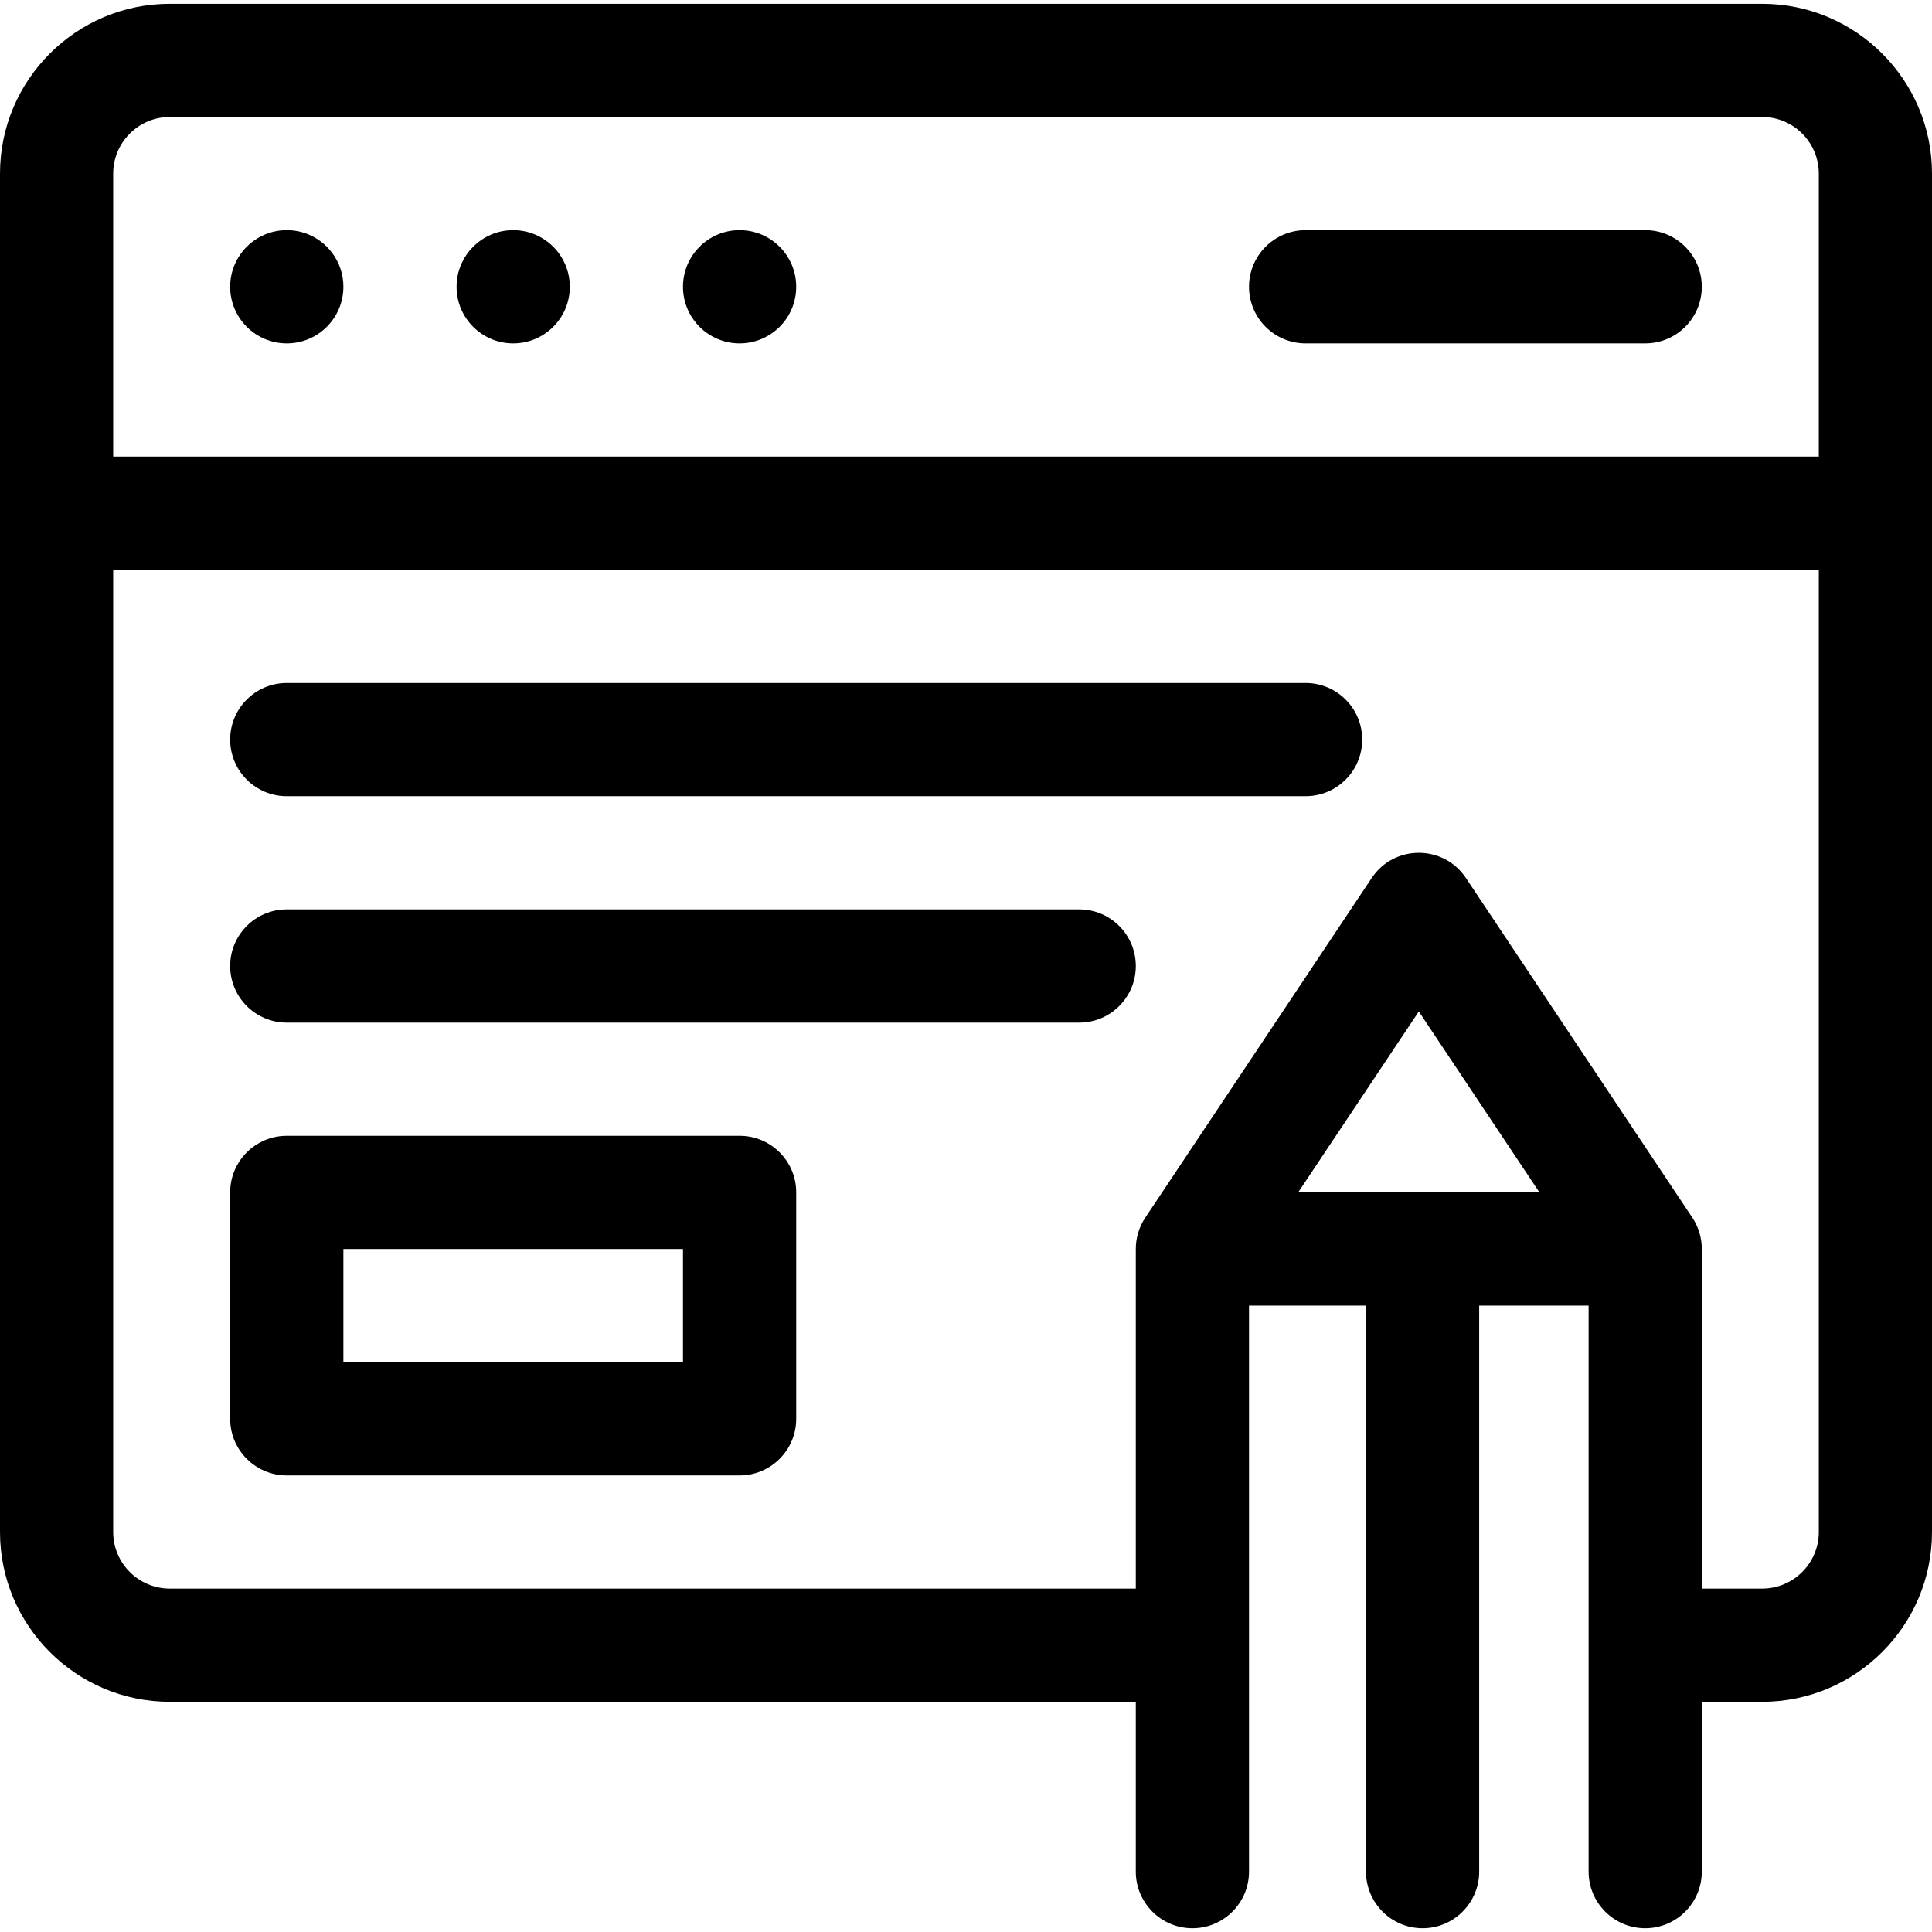 <svg width="53" height="53" viewBox="0 0 53 53" fill="none" xmlns="http://www.w3.org/2000/svg">
<path d="M48.342 0.104H4.658C2.09 0.104 0 2.193 0 4.762V42.027C0 44.596 2.09 46.685 4.658 46.685H31.158V51.344C31.158 52.201 31.853 52.897 32.711 52.897C33.569 52.897 34.264 52.201 34.264 51.344V35.816H37.473V51.344C37.473 52.201 38.168 52.897 39.025 52.897C39.883 52.897 40.578 52.201 40.578 51.344V35.816H43.58V51.344C43.58 52.201 44.275 52.897 45.133 52.897C45.99 52.897 46.685 52.201 46.685 51.344V46.685H48.342C50.91 46.685 53 44.596 53 42.027V4.762C53 2.193 50.91 0.104 48.342 0.104ZM4.658 3.209H48.342C49.198 3.209 49.895 3.906 49.895 4.762V12.525H3.105V4.762C3.105 3.906 3.802 3.209 4.658 3.209ZM35.612 32.711L38.922 27.747L42.231 32.711H35.612ZM48.342 43.58H46.685V34.264C46.685 33.957 46.595 33.657 46.425 33.402L40.214 24.086C39.601 23.167 38.245 23.163 37.63 24.086L31.419 33.402C31.249 33.657 31.158 33.957 31.158 34.264V43.58H4.658C3.802 43.58 3.105 42.883 3.105 42.027V15.631H49.895V42.027C49.895 42.883 49.198 43.58 48.342 43.58Z" fill="black"/>
<path d="M20.289 31.158H7.867C7.01 31.158 6.314 31.853 6.314 32.711V38.922C6.314 39.779 7.01 40.475 7.867 40.475H20.289C21.147 40.475 21.842 39.779 21.842 38.922V32.711C21.842 31.853 21.147 31.158 20.289 31.158ZM18.736 37.369H9.42V34.264H18.736V37.369Z" fill="black"/>
<path d="M35.816 18.736H7.867C7.01 18.736 6.314 19.431 6.314 20.289C6.314 21.147 7.01 21.842 7.867 21.842H35.816C36.674 21.842 37.369 21.147 37.369 20.289C37.369 19.431 36.674 18.736 35.816 18.736Z" fill="black"/>
<path d="M29.605 24.947H7.867C7.01 24.947 6.314 25.642 6.314 26.5C6.314 27.358 7.01 28.053 7.867 28.053H29.605C30.463 28.053 31.158 27.358 31.158 26.5C31.158 25.642 30.463 24.947 29.605 24.947Z" fill="black"/>
<path d="M7.867 9.42C8.725 9.42 9.42 8.725 9.42 7.867C9.42 7.01 8.725 6.314 7.867 6.314C7.01 6.314 6.314 7.01 6.314 7.867C6.314 8.725 7.01 9.42 7.867 9.42Z" fill="black"/>
<path d="M14.078 9.42C14.936 9.42 15.631 8.725 15.631 7.867C15.631 7.01 14.936 6.314 14.078 6.314C13.221 6.314 12.525 7.01 12.525 7.867C12.525 8.725 13.221 9.42 14.078 9.42Z" fill="black"/>
<path d="M20.289 9.42C21.147 9.42 21.842 8.725 21.842 7.867C21.842 7.01 21.147 6.314 20.289 6.314C19.431 6.314 18.736 7.01 18.736 7.867C18.736 8.725 19.431 9.42 20.289 9.42Z" fill="black"/>
<path d="M35.816 9.42H45.133C45.99 9.42 46.685 8.725 46.685 7.867C46.685 7.01 45.99 6.314 45.133 6.314H35.816C34.959 6.314 34.264 7.01 34.264 7.867C34.264 8.725 34.959 9.42 35.816 9.42Z" fill="black"/>
</svg>
